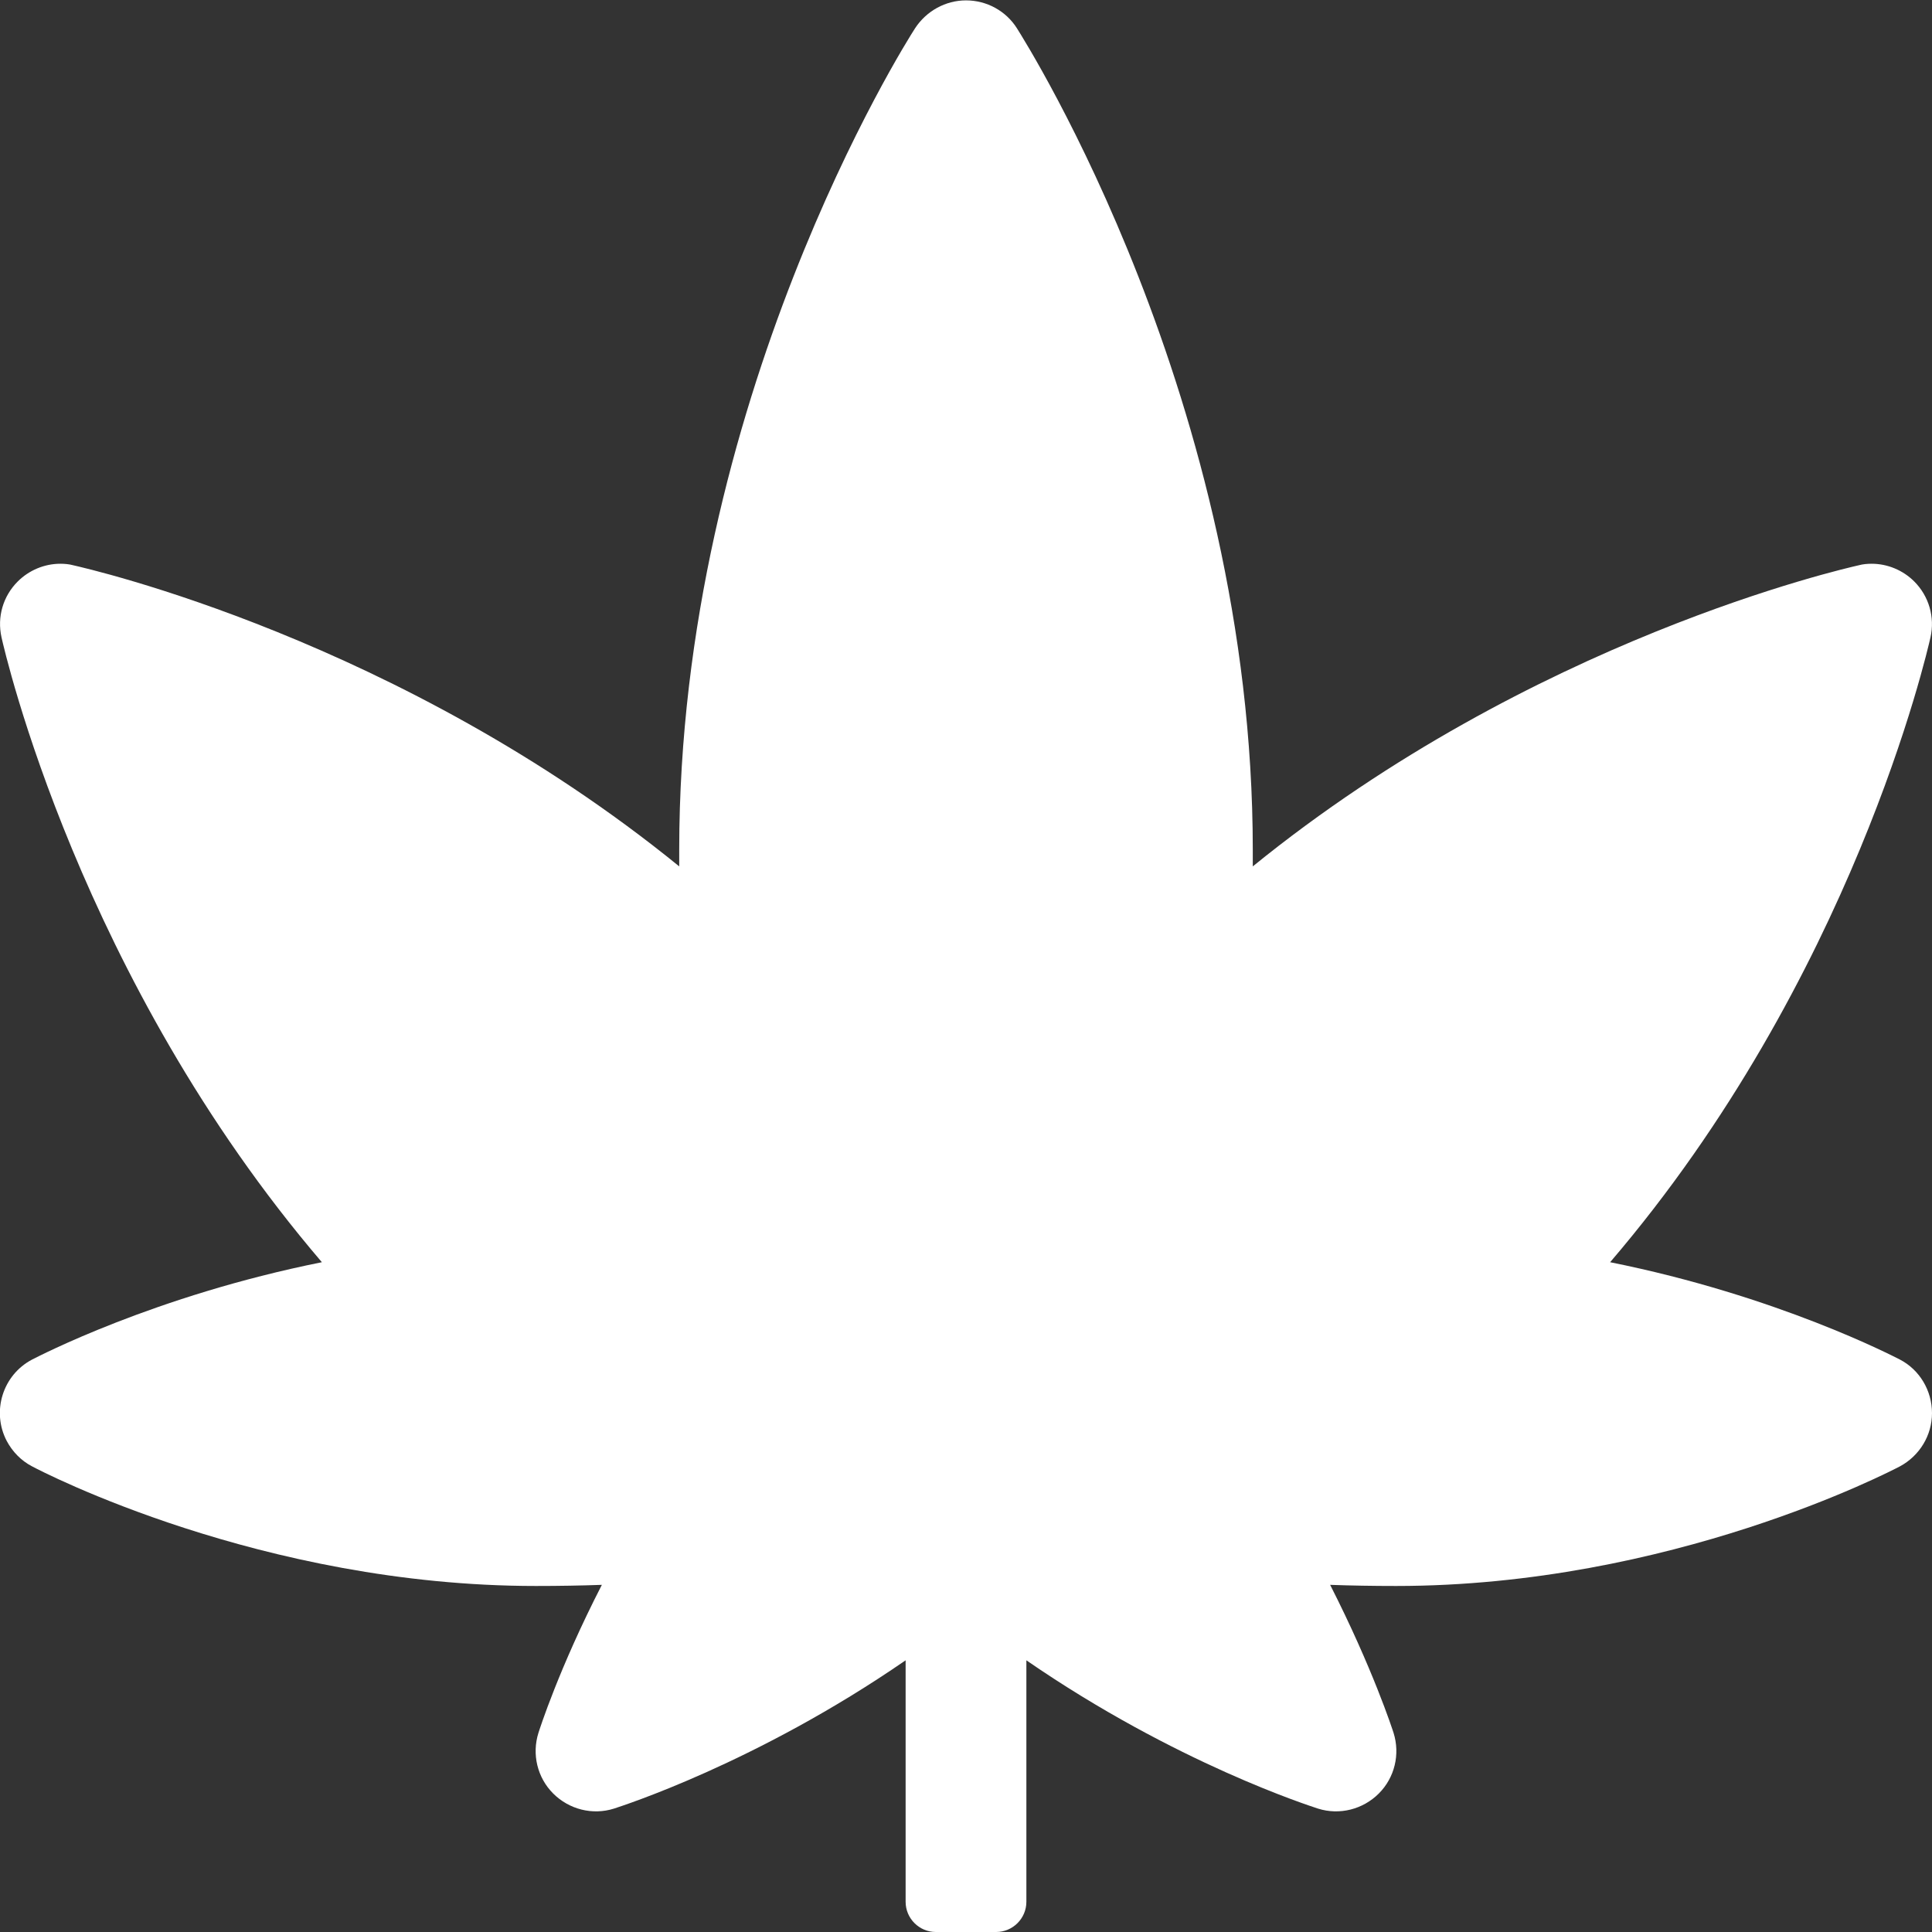 <?xml version="1.0" encoding="utf-8"?>
<!-- Generator: Adobe Illustrator 25.3.1, SVG Export Plug-In . SVG Version: 6.00 Build 0)  -->
<svg version="1.1" id="Layer_1" focusable="false" xmlns="http://www.w3.org/2000/svg" xmlns:xlink="http://www.w3.org/1999/xlink"
	 x="0px" y="0px" viewBox="0 0 512 512" style="enable-background:new 0 0 512 512;" xml:space="preserve">
<rect x="0" y="0" width="512" height="512" fill="#333333" stroke="none"/>
<style type="text/css">
	.st0{fill:#FFFFFF;}
</style>
<path class="st0" d="M503.5,360.3c-1.6-0.8-32.4-16.9-76.8-25.8c64.3-75.1,84-161.7,84.9-165.6c1.2-5.3-0.4-10.9-4.3-14.8
	c-3-3-7.1-4.7-11.3-4.7c-1.1,0-2.3,0.1-3.4,0.4c-3.9,0.9-86.5,19.6-160.6,79.8c0-1.5,0-2.9,0-4.4c0-118.8-60-213.7-62.5-217.7
	c-2.9-4.6-8-7.4-13.5-7.4c-5.4,0-10.5,2.8-13.5,7.4c-2.6,4-62.5,98.9-62.5,217.7c0,1.5,0,2.9,0,4.4c-74-60.2-156.7-78.9-160.6-79.8
	c-1.1-0.3-2.3-0.4-3.4-0.4c-4.2,0-8.3,1.7-11.3,4.7c-3.9,3.9-5.5,9.4-4.3,14.8c0.9,4,20.7,90.5,84.9,165.6
	c-44.4,8.9-75.2,25-76.8,25.8c-7.8,4.1-10.8,13.8-6.7,21.6c1.5,2.8,3.8,5.2,6.7,6.7c2.4,1.3,60.8,31.7,133.5,31.7
	c6.1,0,12-0.1,17.5-0.3c-11.4,22.2-16.5,38.3-16.8,39.2c-1.8,5.7-0.3,11.9,3.9,16.1c4.2,4.2,10.4,5.8,16.1,4
	c1.8-0.6,37.7-12,77.3-39.3v64c0,4.4,3.6,8,8,8h16c4.4,0,8-3.6,8-8v-64c39.6,27.3,75.5,38.7,77.3,39.3c5.7,1.8,11.9,0.2,16.1-4
	c4.2-4.2,5.7-10.4,3.9-16.1c-0.3-0.9-5.5-17-16.8-39.2c5.5,0.2,11.4,0.3,17.5,0.3c72.7,0,131-30.4,133.5-31.7
	c5.2-2.8,8.5-8.2,8.5-14.1C512,368.5,508.7,363,503.5,360.3z"/>
</svg>
